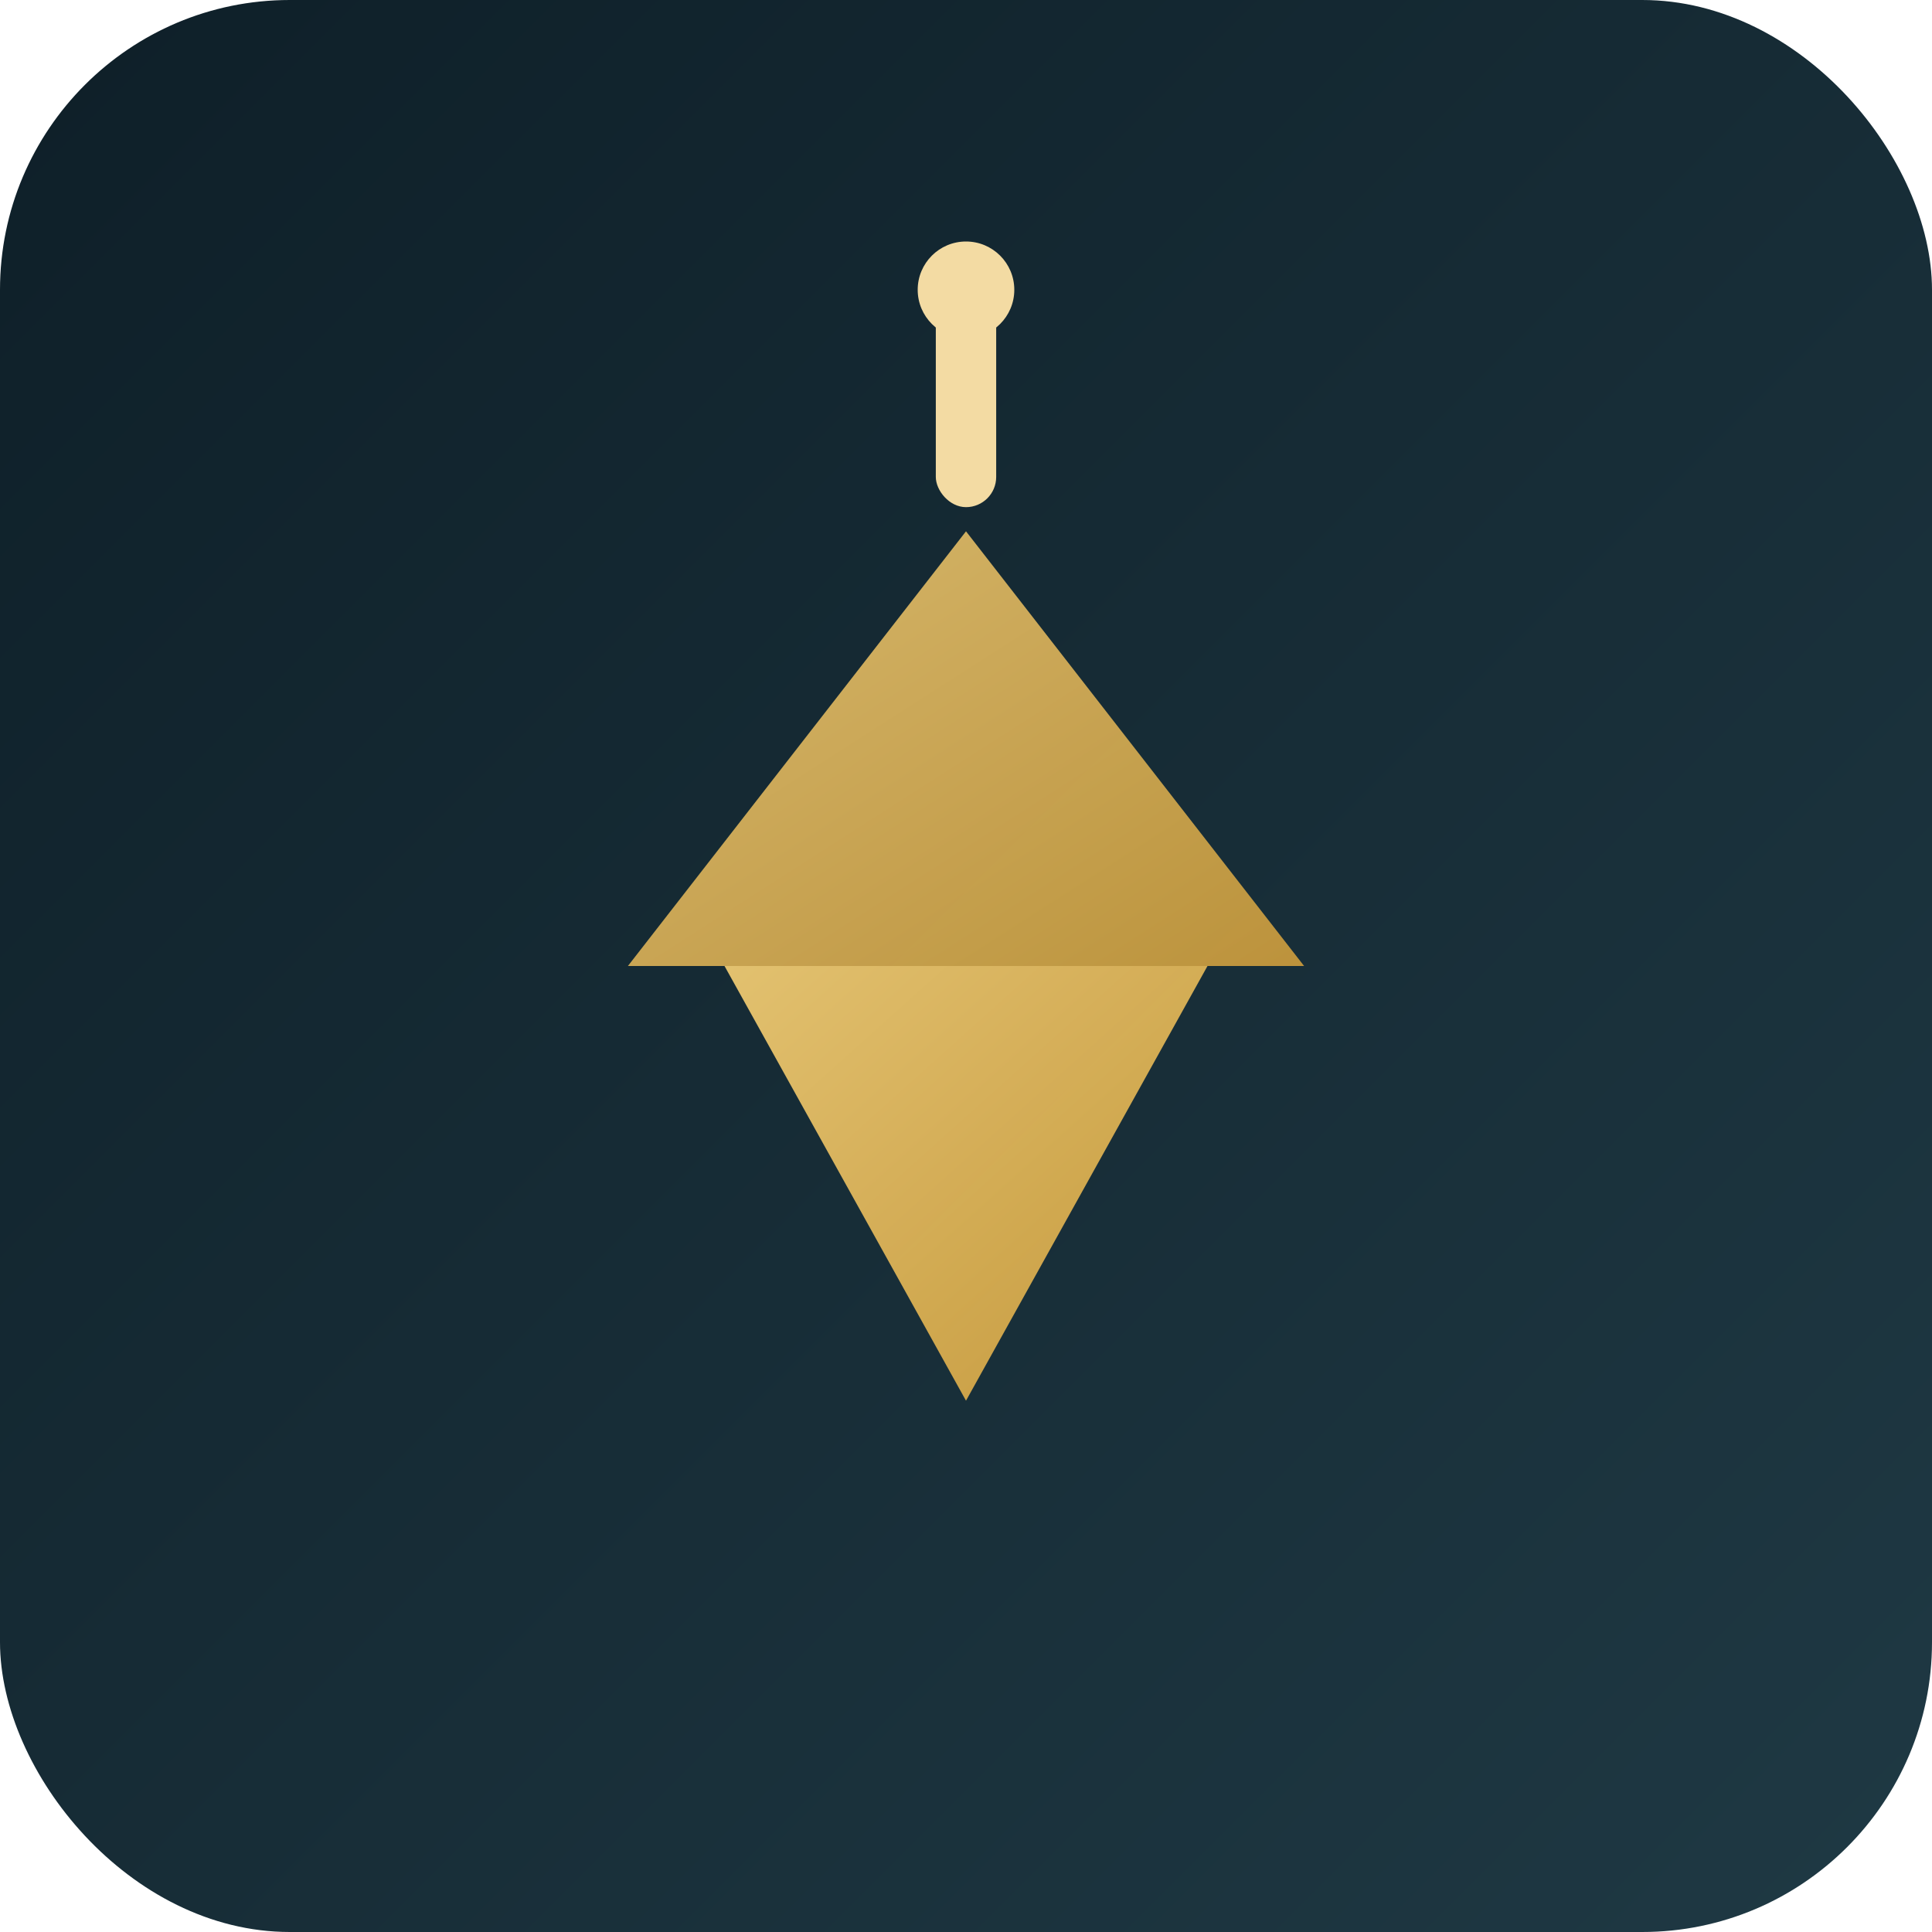 <svg xmlns="http://www.w3.org/2000/svg" width="160" height="160" viewBox="0 0 160 160" role="img" aria-labelledby="title desc">
  <title id="title">Studio Pendant Preview</title>
  <desc id="desc">Golden octahedron style pendant rendered on a deep teal background.</desc>
  <defs>
    <linearGradient id="bg" x1="0" x2="1" y1="0" y2="1">
      <stop offset="0" stop-color="#0e1f28" />
      <stop offset="1" stop-color="#1f3944" />
    </linearGradient>
    <linearGradient id="geo" x1="0" x2="1" y1="0" y2="1">
      <stop offset="0" stop-color="#f9d276" />
      <stop offset="1" stop-color="#d9a43d" />
    </linearGradient>
  </defs>
  <rect width="160" height="160" rx="24" fill="url(#bg)" />
  <g transform="translate(80 80)">
    <polygon points="0,-36 -28,0 0,0 28,0" fill="url(#geo)" opacity="0.85" />
    <polygon points="0,36 -20,0 0,0 20,0" fill="url(#geo)" opacity="0.9" />
    <circle cx="0" cy="-56" r="4" fill="#f3dba3" />
    <rect x="-2.5" y="-56" width="5" height="18" fill="#f3dba3" rx="2.5" />
  </g>
</svg>
